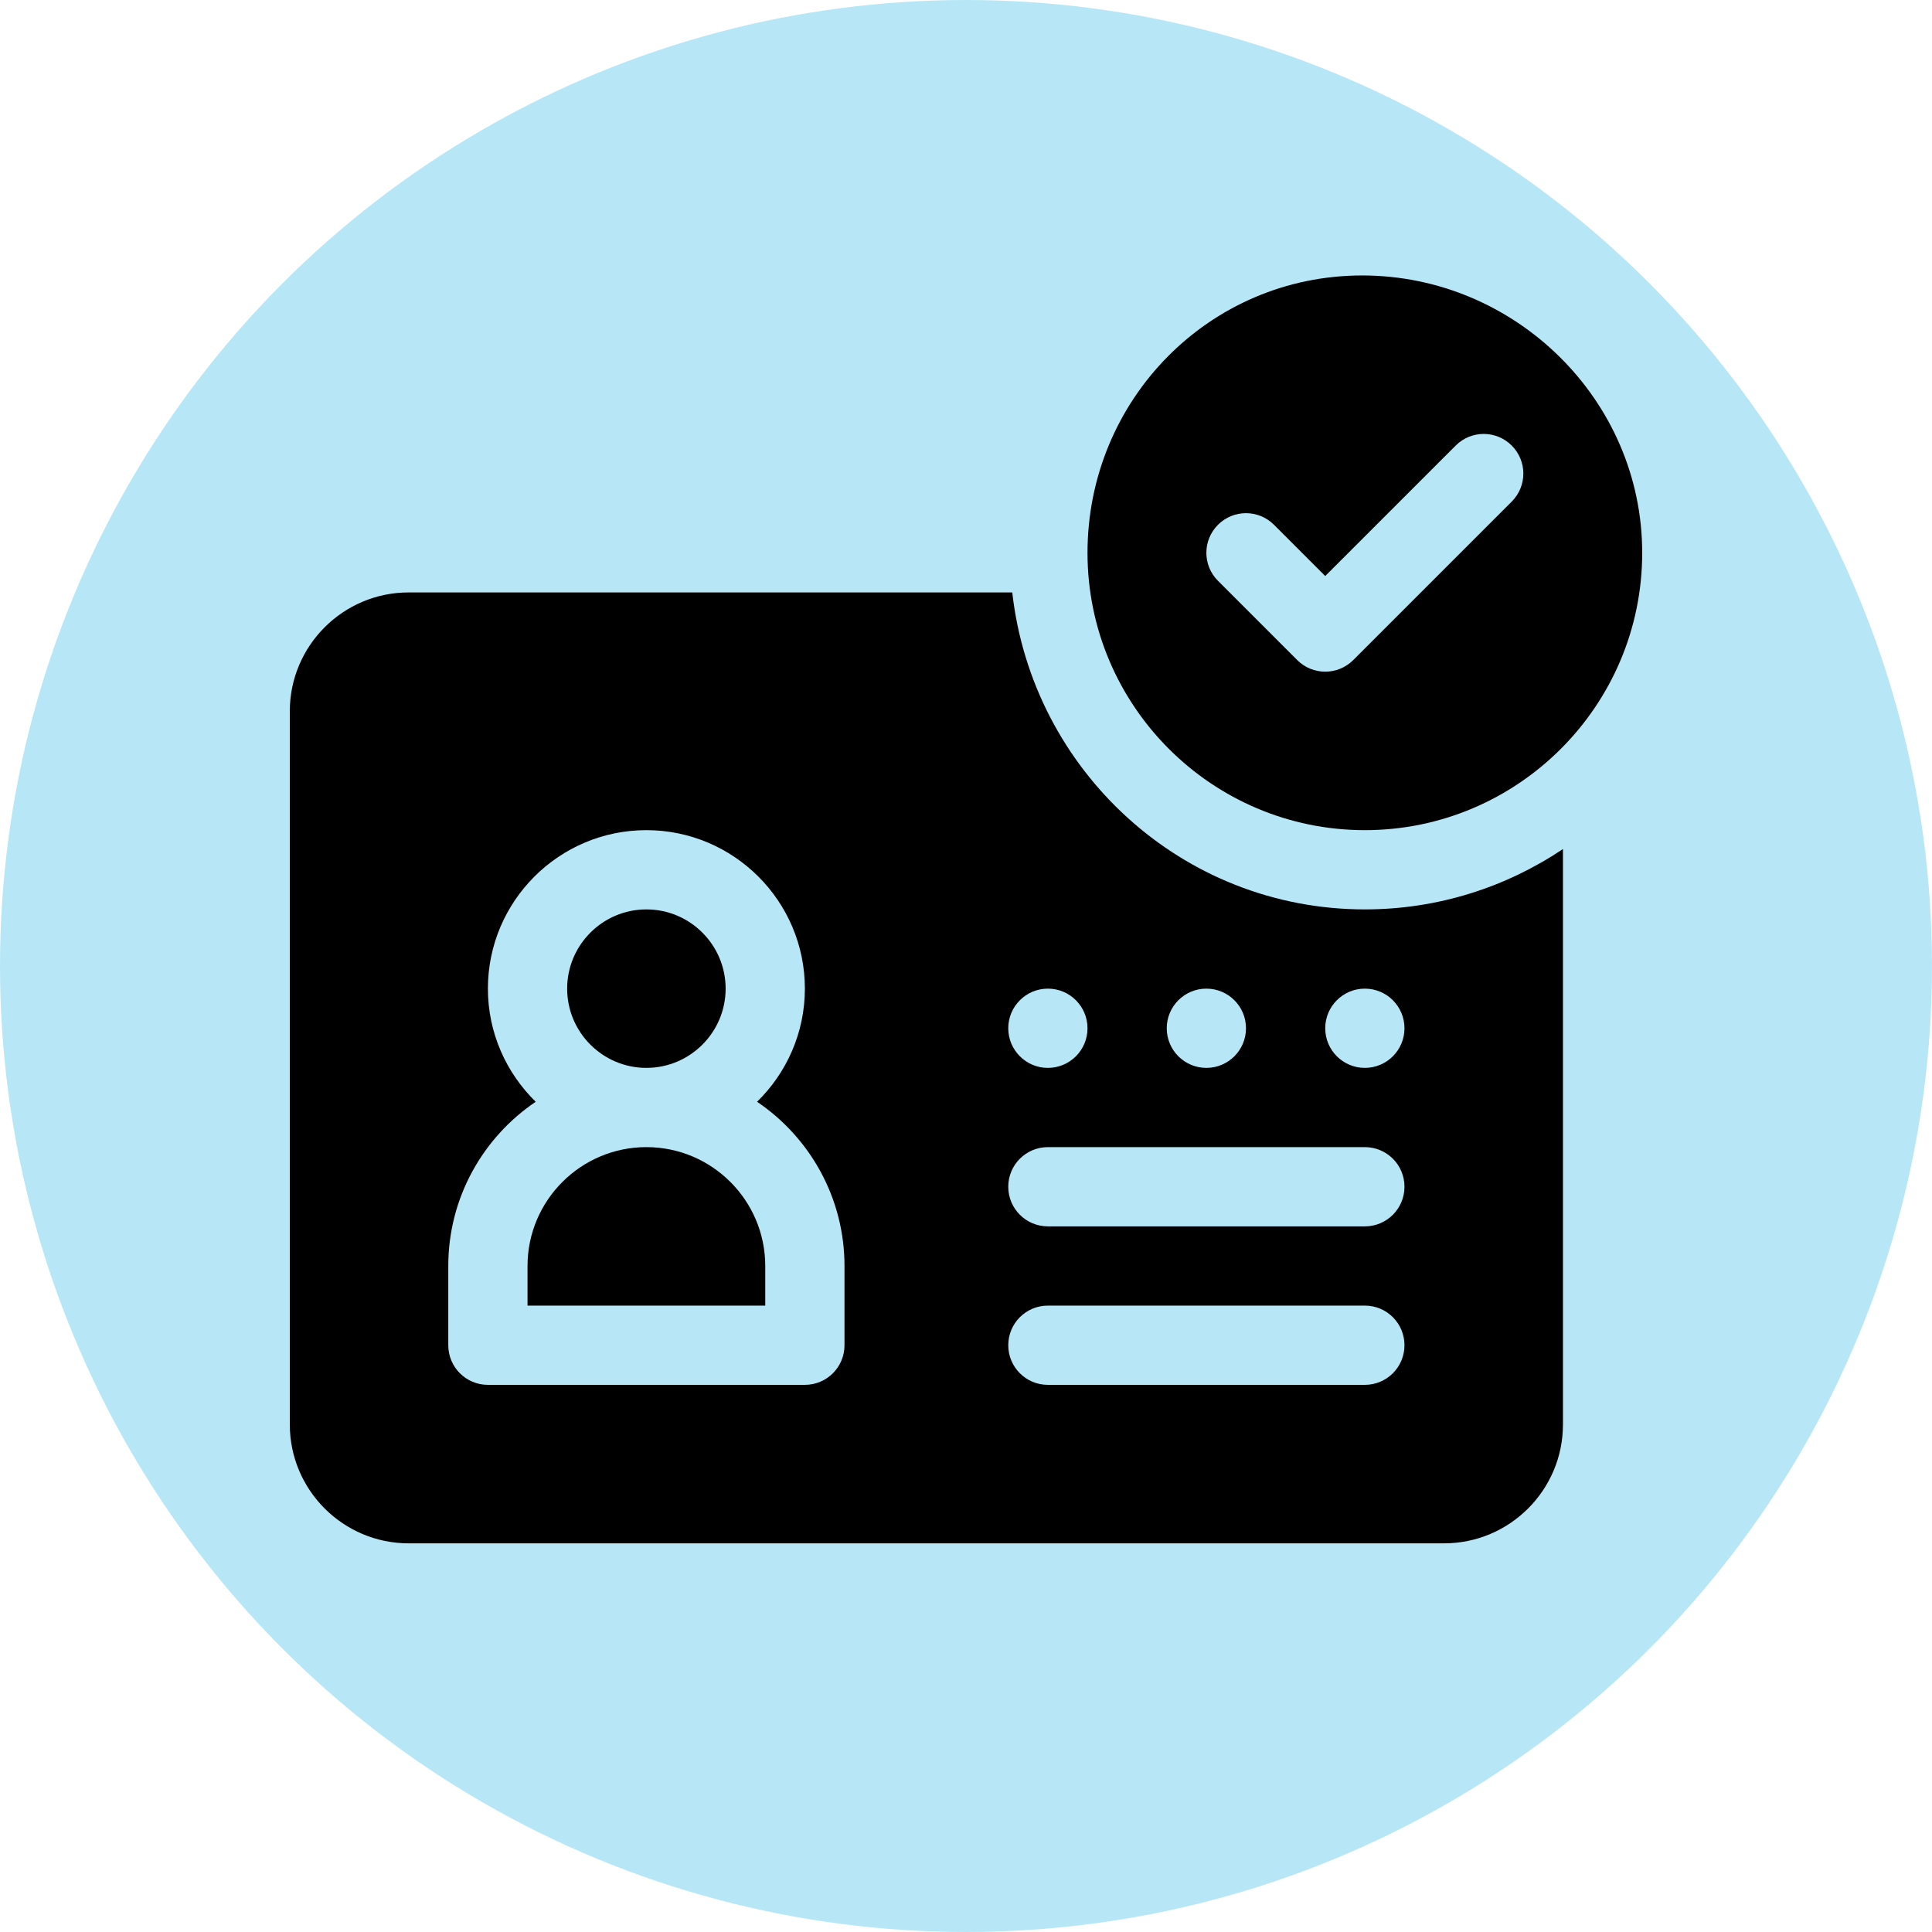 <?xml version="1.0" encoding="UTF-8"?>
<svg xmlns="http://www.w3.org/2000/svg" xmlns:xlink="http://www.w3.org/1999/xlink" xmlns:svgjs="http://svgjs.com/svgjs" version="1.1" width="512" height="512" x="0" y="0" viewBox="0 0 512 512" style="enable-background:new 0 0 512 512" xml:space="preserve" class="">
  <circle r="256" cx="256" cy="256" fill="#b7e7f6" shape="circle"/>
  <g transform="matrix(0.7,0,0,0.7,76.8,61.8)">
<g xmlns="http://www.w3.org/2000/svg">
	<g>
		<path d="M407,256c-69.307,0-125.911-52.685-133.484-120H45c-24.814,0-45,20.186-45,45v270c0,24.814,20.186,45,45,45h392    c24.814,0,45-20.186,45-45V233.147C460.529,247.552,434.742,256,407,256z M347,286c8.284,0,15,6.716,15,15s-6.716,15-15,15    s-15-6.716-15-15S338.716,286,347,286z M287,286c8.284,0,15,6.716,15,15s-6.716,15-15,15s-15-6.716-15-15S278.716,286,287,286z     M210,421c0,8.291-6.709,15-15,15H75c-8.291,0-15-6.709-15-15v-30c0-25.845,13.141-48.68,33.096-62.173    C81.96,317.928,75,302.782,75,286c0-33.091,26.909-60,60-60s60,26.909,60,60c0,16.782-6.96,31.928-18.096,42.827    C196.859,342.32,210,365.155,210,391V421z M407,436H287c-8.291,0-15-6.709-15-15c0-8.291,6.709-15,15-15h120    c8.291,0,15,6.709,15,15C422,429.291,415.291,436,407,436z M407,376H287c-8.291,0-15-6.709-15-15c0-8.291,6.709-15,15-15h120    c8.291,0,15,6.709,15,15C422,369.291,415.291,376,407,376z M407,316c-8.284,0-15-6.716-15-15s6.716-15,15-15s15,6.716,15,15    S415.284,316,407,316z" fill="#000000" data-original="#000000" class=""/>
	</g>
</g>
<g xmlns="http://www.w3.org/2000/svg">
	<g>
		<path d="M135,256c-16.538,0-30,13.462-30,30c0,16.538,13.462,30,30,30s30-13.462,30-30C165,269.462,151.538,256,135,256z" fill="#000000" data-original="#000000" class=""/>
	</g>
</g>
<g xmlns="http://www.w3.org/2000/svg">
	<g>
		<path d="M135,346c-24.814,0-45,20.186-45,45v15h90v-15C180,366.186,159.814,346,135,346z" fill="#000000" data-original="#000000" class=""/>
	</g>
</g>
<g xmlns="http://www.w3.org/2000/svg">
	<g>
		<path d="M406,16c-57.891,0-104,47.109-104,105s47.109,105,105,105s105-47.109,105-105S463.891,16,406,16z M462.605,101.605l-60,60    c-5.859,5.859-15.352,5.859-21.211,0l-30-30c-5.859-5.859-5.859-15.352,0-21.211c5.859-5.859,15.352-5.859,21.211,0L392,129.789    l49.395-49.395c5.859-5.859,15.352-5.859,21.211,0S468.465,95.746,462.605,101.605z" fill="#000000" data-original="#000000" class=""/>
	</g>
</g>
<g xmlns="http://www.w3.org/2000/svg">
</g>
<g xmlns="http://www.w3.org/2000/svg">
</g>
<g xmlns="http://www.w3.org/2000/svg">
</g>
<g xmlns="http://www.w3.org/2000/svg">
</g>
<g xmlns="http://www.w3.org/2000/svg">
</g>
<g xmlns="http://www.w3.org/2000/svg">
</g>
<g xmlns="http://www.w3.org/2000/svg">
</g>
<g xmlns="http://www.w3.org/2000/svg">
</g>
<g xmlns="http://www.w3.org/2000/svg">
</g>
<g xmlns="http://www.w3.org/2000/svg">
</g>
<g xmlns="http://www.w3.org/2000/svg">
</g>
<g xmlns="http://www.w3.org/2000/svg">
</g>
<g xmlns="http://www.w3.org/2000/svg">
</g>
<g xmlns="http://www.w3.org/2000/svg">
</g>
<g xmlns="http://www.w3.org/2000/svg">
</g>
</g>
</svg>
